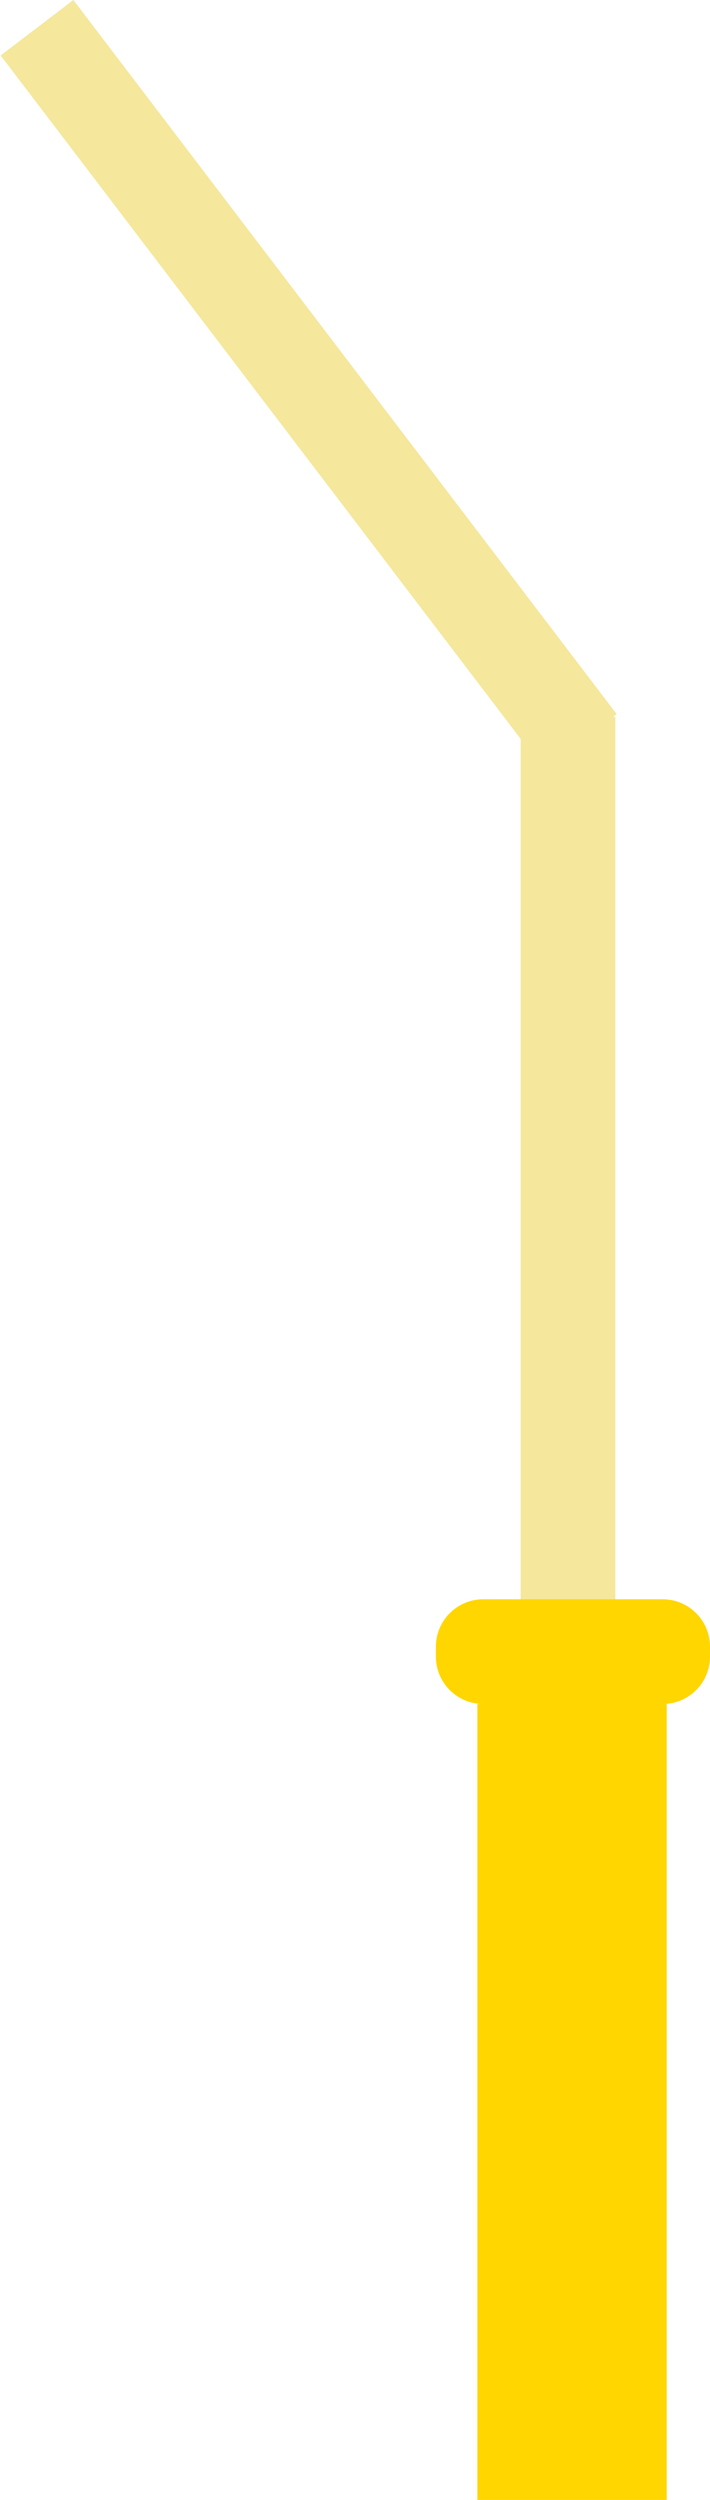<svg width="120" height="422" viewBox="0 0 120 422" fill="none" xmlns="http://www.w3.org/2000/svg">
<rect x="88" y="121" width="16" height="151" fill="#F5E79B"/>
<rect x="0.111" y="9.361" width="15.448" height="151.537" transform="rotate(-37.299 0.111 9.361)" fill="#F5E79B"/>
<path fill-rule="evenodd" clip-rule="evenodd" d="M81.674 269.97C77.256 269.97 73.674 273.552 73.674 277.97V279.645C73.674 284.043 77.222 287.612 81.612 287.645H80.685V469.217H112.687V287.645H112.062C116.452 287.612 120.001 284.043 120.001 279.645V277.97C120.001 273.552 116.419 269.97 112.001 269.97H81.674Z" fill="#FFD600"/>
</svg>